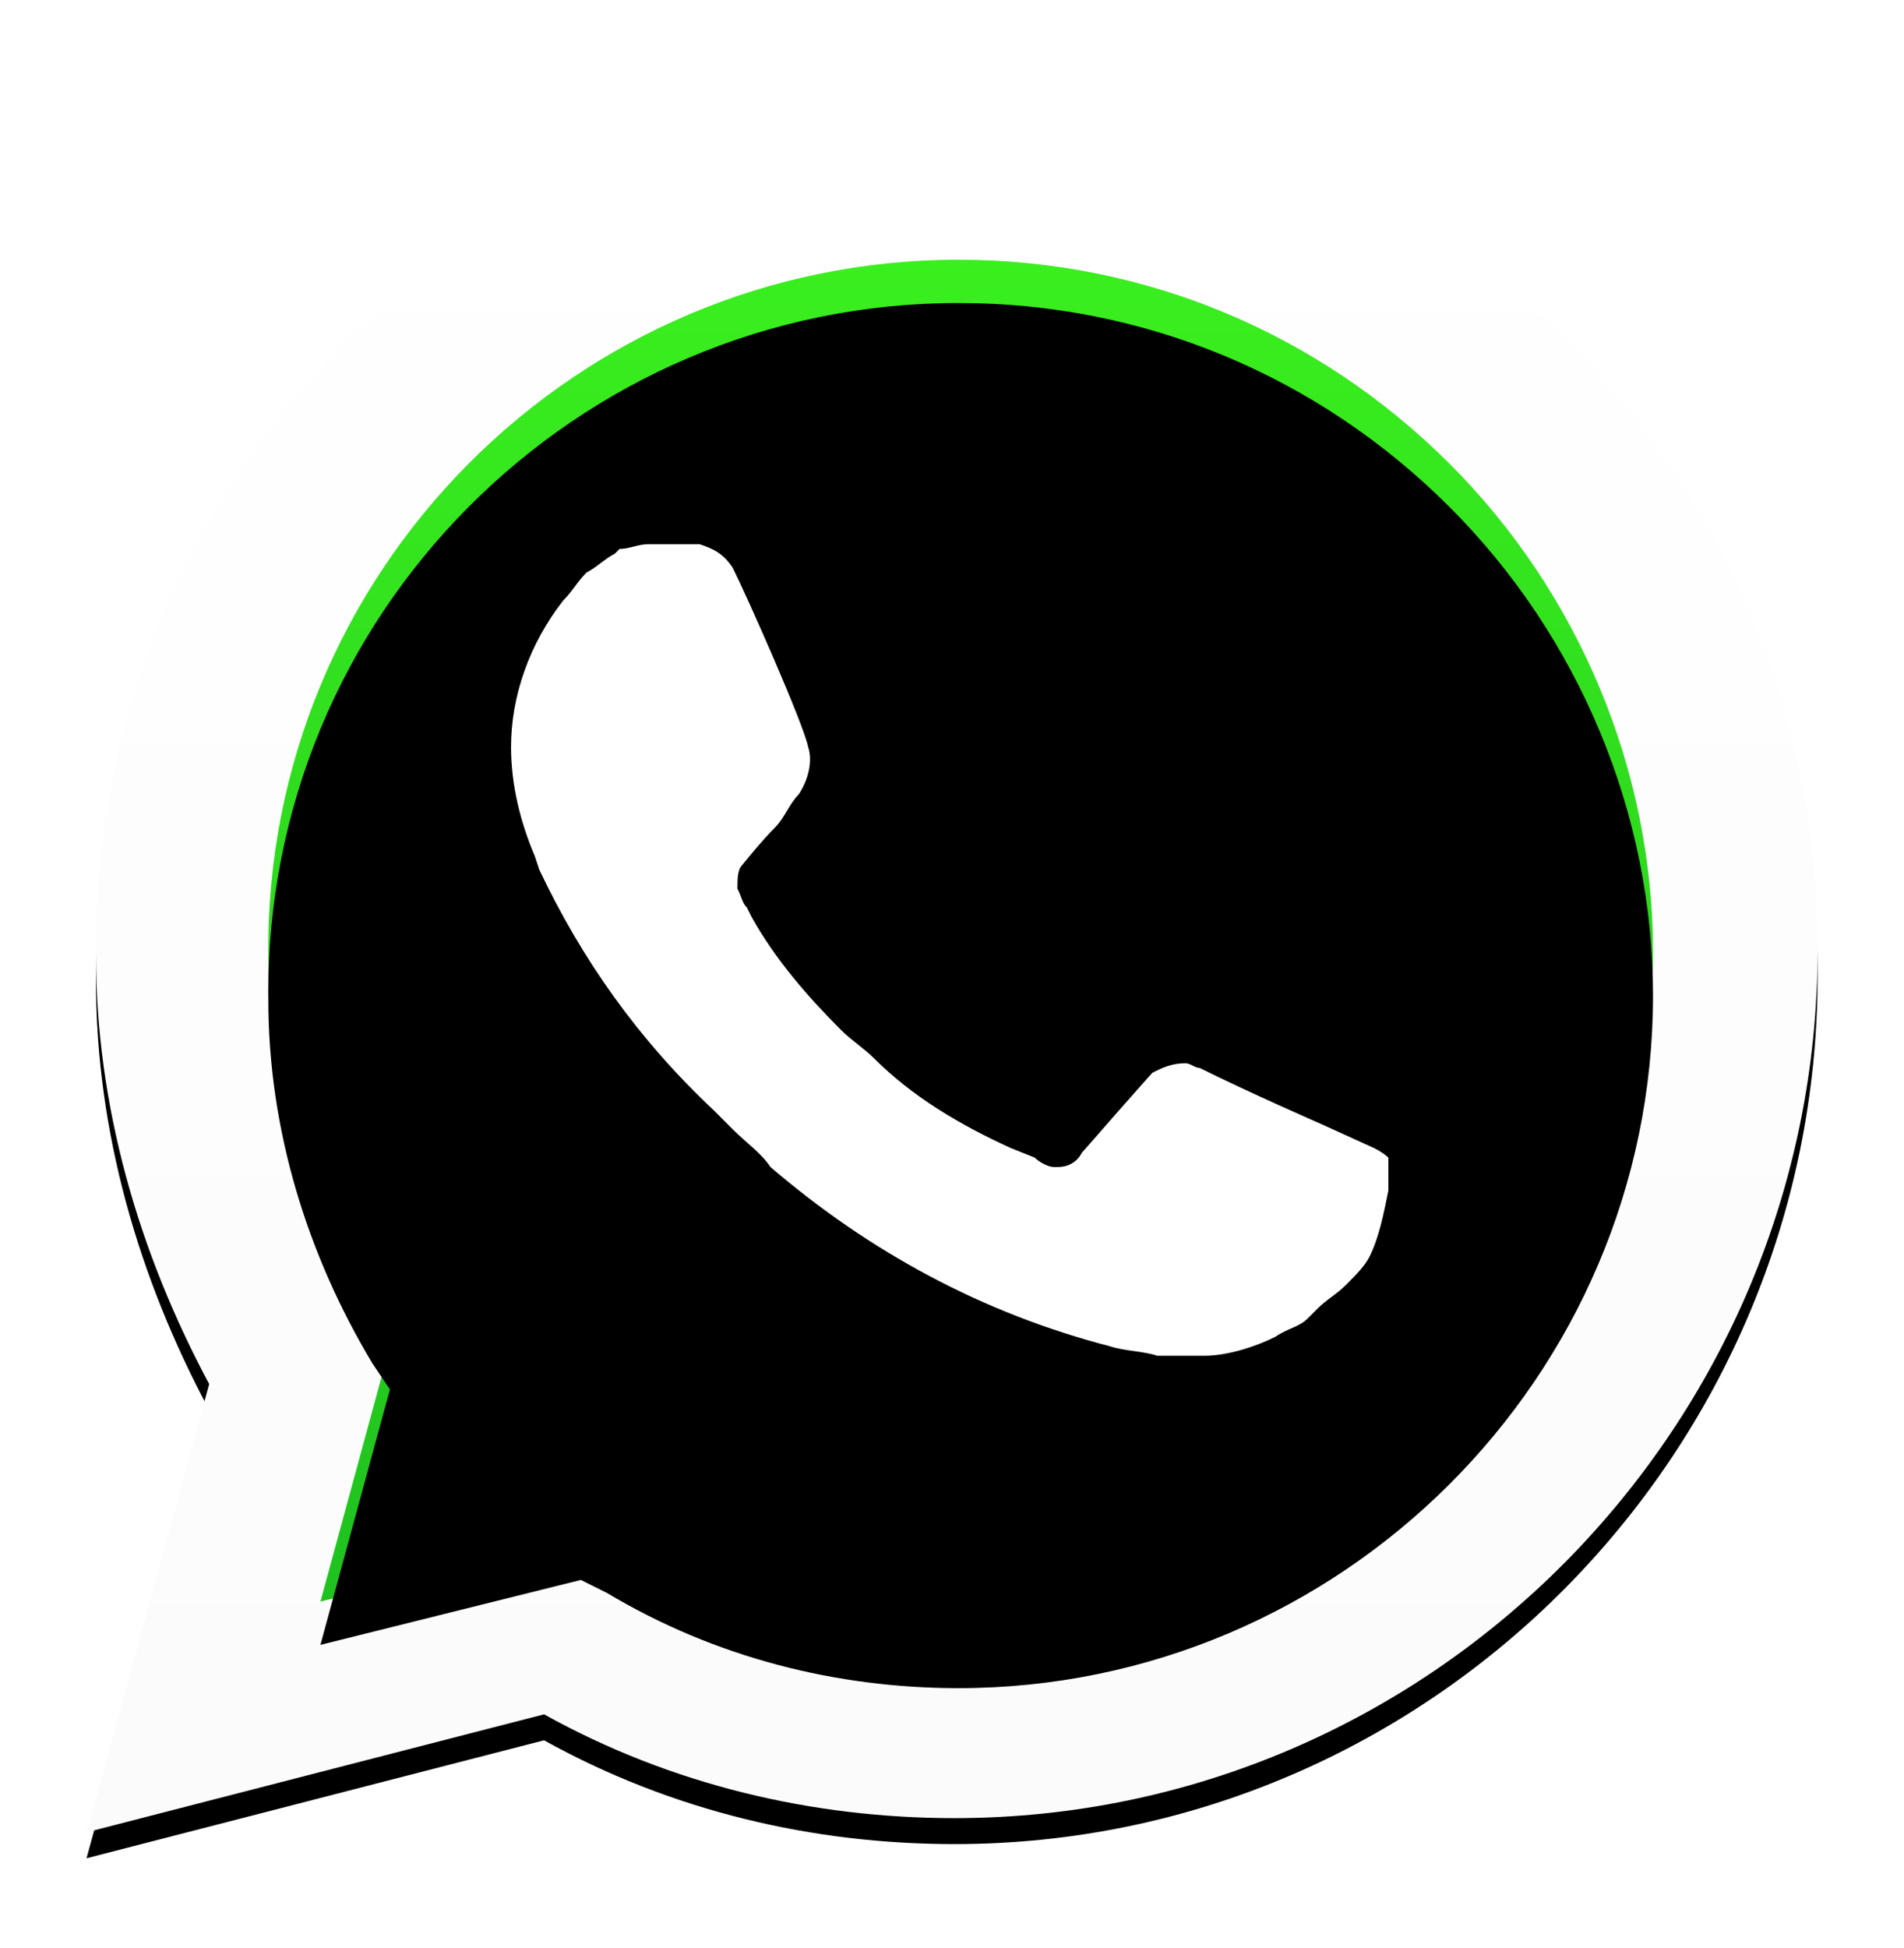 <?xml version="1.0" encoding="UTF-8"?>
<svg width="44px" height="45px" viewBox="0 0 44 45" version="1.1" xmlns="http://www.w3.org/2000/svg" xmlns:xlink="http://www.w3.org/1999/xlink">
    <title>WA2</title>
    <defs>
        <linearGradient x1="50%" y1="0%" x2="50%" y2="100%" id="linearGradient-1">
            <stop stop-color="#FFFFFF" offset="0%"></stop>
            <stop stop-color="#FBFBFB" offset="100%"></stop>
        </linearGradient>
        <path d="M34.226,5.886 C30.52,2.071 25.397,0 20.165,0 C9.047,0 0.109,9.047 0.218,20.056 C0.218,23.544 1.199,26.923 2.834,29.975 L-9.23705556e-14,40.33 L10.573,37.605 C13.516,39.24 16.786,40.003 20.056,40.003 L20.056,40.003 C31.065,40.003 40.003,30.956 40.003,19.947 C40.003,14.606 37.932,9.592 34.226,5.886 Z" id="path-2"></path>
        <filter x="-8.2%" y="-6.7%" width="116.5%" height="116.4%" filterUnits="objectBoundingBox" id="filter-3">
            <feOffset dx="0" dy="0.6" in="SourceAlpha" result="shadowOffsetOuter1"></feOffset>
            <feGaussianBlur stdDeviation="1" in="shadowOffsetOuter1" result="shadowBlurOuter1"></feGaussianBlur>
            <feColorMatrix values="0 0 0 0 0   0 0 0 0 0   0 0 0 0 0  0 0 0 0.17 0" type="matrix" in="shadowBlurOuter1"></feColorMatrix>
        </filter>
        <linearGradient x1="50%" y1="0%" x2="50%" y2="100%" id="linearGradient-4">
            <stop stop-color="#3AEF1E" offset="0%"></stop>
            <stop stop-color="#1FC01F" offset="100%"></stop>
        </linearGradient>
        <path d="M11.423,33.5 L12.025,33.8 C14.533,35.3 17.342,36 20.15,36 L20.15,36 C28.978,36 36.2,28.8 36.2,20 C36.2,15.8 34.495,11.7 31.485,8.7 C28.476,5.7 24.464,4 20.15,4 C11.323,4 4.101,11.2 4.201,20.1 C4.201,23.1 5.104,26 6.608,28.5 L7.01,29.1 L5.405,35 L11.423,33.5 Z" id="path-5"></path>
        <filter x="-4.7%" y="-4.7%" width="109.4%" height="109.4%" filterUnits="objectBoundingBox" id="filter-6">
            <feGaussianBlur stdDeviation="1" in="SourceAlpha" result="shadowBlurInner1"></feGaussianBlur>
            <feOffset dx="0" dy="1" in="shadowBlurInner1" result="shadowOffsetInner1"></feOffset>
            <feComposite in="shadowOffsetInner1" in2="SourceAlpha" operator="arithmetic" k2="-1" k3="1" result="shadowInnerInner1"></feComposite>
            <feColorMatrix values="0 0 0 0 0   0 0 0 0 0   0 0 0 0 0  0 0 0 0.1 0" type="matrix" in="shadowInnerInner1"></feColorMatrix>
        </filter>
    </defs>
    <g id="Page-1" stroke="none" stroke-width="1" fill="none" fill-rule="evenodd">
        <g id="Graphik-Copy-2" transform="translate(-177, -563)">
            <g id="Chat-Copy" transform="translate(107, 46)">
                <g id="Group-8">
                    <g id="Group-9" transform="translate(0, 490)">
                        <g id="ICONS-FINAL" transform="translate(72, 29)">
                            <g id="WA2">
                                <g id="Path">
                                    <use fill="black" fill-opacity="1" filter="url(#filter-3)" xlink:href="#path-2"></use>
                                    <use fill="url(#linearGradient-1)" fill-rule="evenodd" xlink:href="#path-2"></use>
                                </g>
                                <g id="Path" fill-rule="nonzero">
                                    <use fill="url(#linearGradient-4)" xlink:href="#path-5"></use>
                                    <use fill="black" fill-opacity="1" filter="url(#filter-6)" xlink:href="#path-5"></use>
                                </g>
                                <path d="M29.757,24.525 L28.558,23.98 C28.558,23.98 26.814,23.217 25.724,22.672 C25.615,22.672 25.506,22.563 25.397,22.563 C25.07,22.563 24.852,22.672 24.634,22.781 L24.634,22.781 C24.634,22.781 24.525,22.89 22.999,24.634 C22.89,24.852 22.672,24.961 22.454,24.961 L22.345,24.961 C22.236,24.961 22.018,24.852 21.909,24.743 L21.364,24.525 L21.364,24.525 C20.165,23.98 19.075,23.326 18.203,22.454 C17.985,22.236 17.658,22.018 17.44,21.8 C16.677,21.037 15.914,20.165 15.369,19.184 L15.26,18.966 C15.151,18.857 15.151,18.748 15.042,18.53 C15.042,18.312 15.042,18.094 15.151,17.985 C15.151,17.985 15.587,17.44 15.914,17.113 C16.132,16.895 16.241,16.568 16.459,16.35 C16.677,16.023 16.786,15.587 16.677,15.26 C16.568,14.715 15.26,11.772 14.933,11.118 C14.715,10.791 14.497,10.682 14.17,10.573 L13.843,10.573 C13.625,10.573 13.298,10.573 12.971,10.573 C12.753,10.573 12.535,10.682 12.317,10.682 L12.208,10.791 C11.99,10.9 11.772,11.118 11.554,11.227 C11.336,11.445 11.227,11.663 11.009,11.881 C10.246,12.862 9.81,14.061 9.81,15.26 L9.81,15.26 C9.81,16.132 10.028,17.004 10.355,17.767 L10.464,18.094 C11.445,20.165 12.753,22.018 14.497,23.653 L14.933,24.089 C15.26,24.416 15.587,24.634 15.805,24.961 C18.094,26.923 20.71,28.34 23.653,29.103 C23.98,29.212 24.416,29.212 24.743,29.321 L24.743,29.321 C25.07,29.321 25.506,29.321 25.833,29.321 C26.378,29.321 27.032,29.103 27.468,28.885 C27.795,28.667 28.013,28.667 28.231,28.449 L28.449,28.231 C28.667,28.013 28.885,27.904 29.103,27.686 C29.321,27.468 29.539,27.25 29.648,27.032 C29.866,26.596 29.975,26.051 30.084,25.506 C30.084,25.288 30.084,24.961 30.084,24.743 C30.084,24.743 29.975,24.634 29.757,24.525 Z" id="Path" fill="#FFFFFF"></path>
                            </g>
                        </g>
                    </g>
                </g>
            </g>
        </g>
    </g>
</svg>